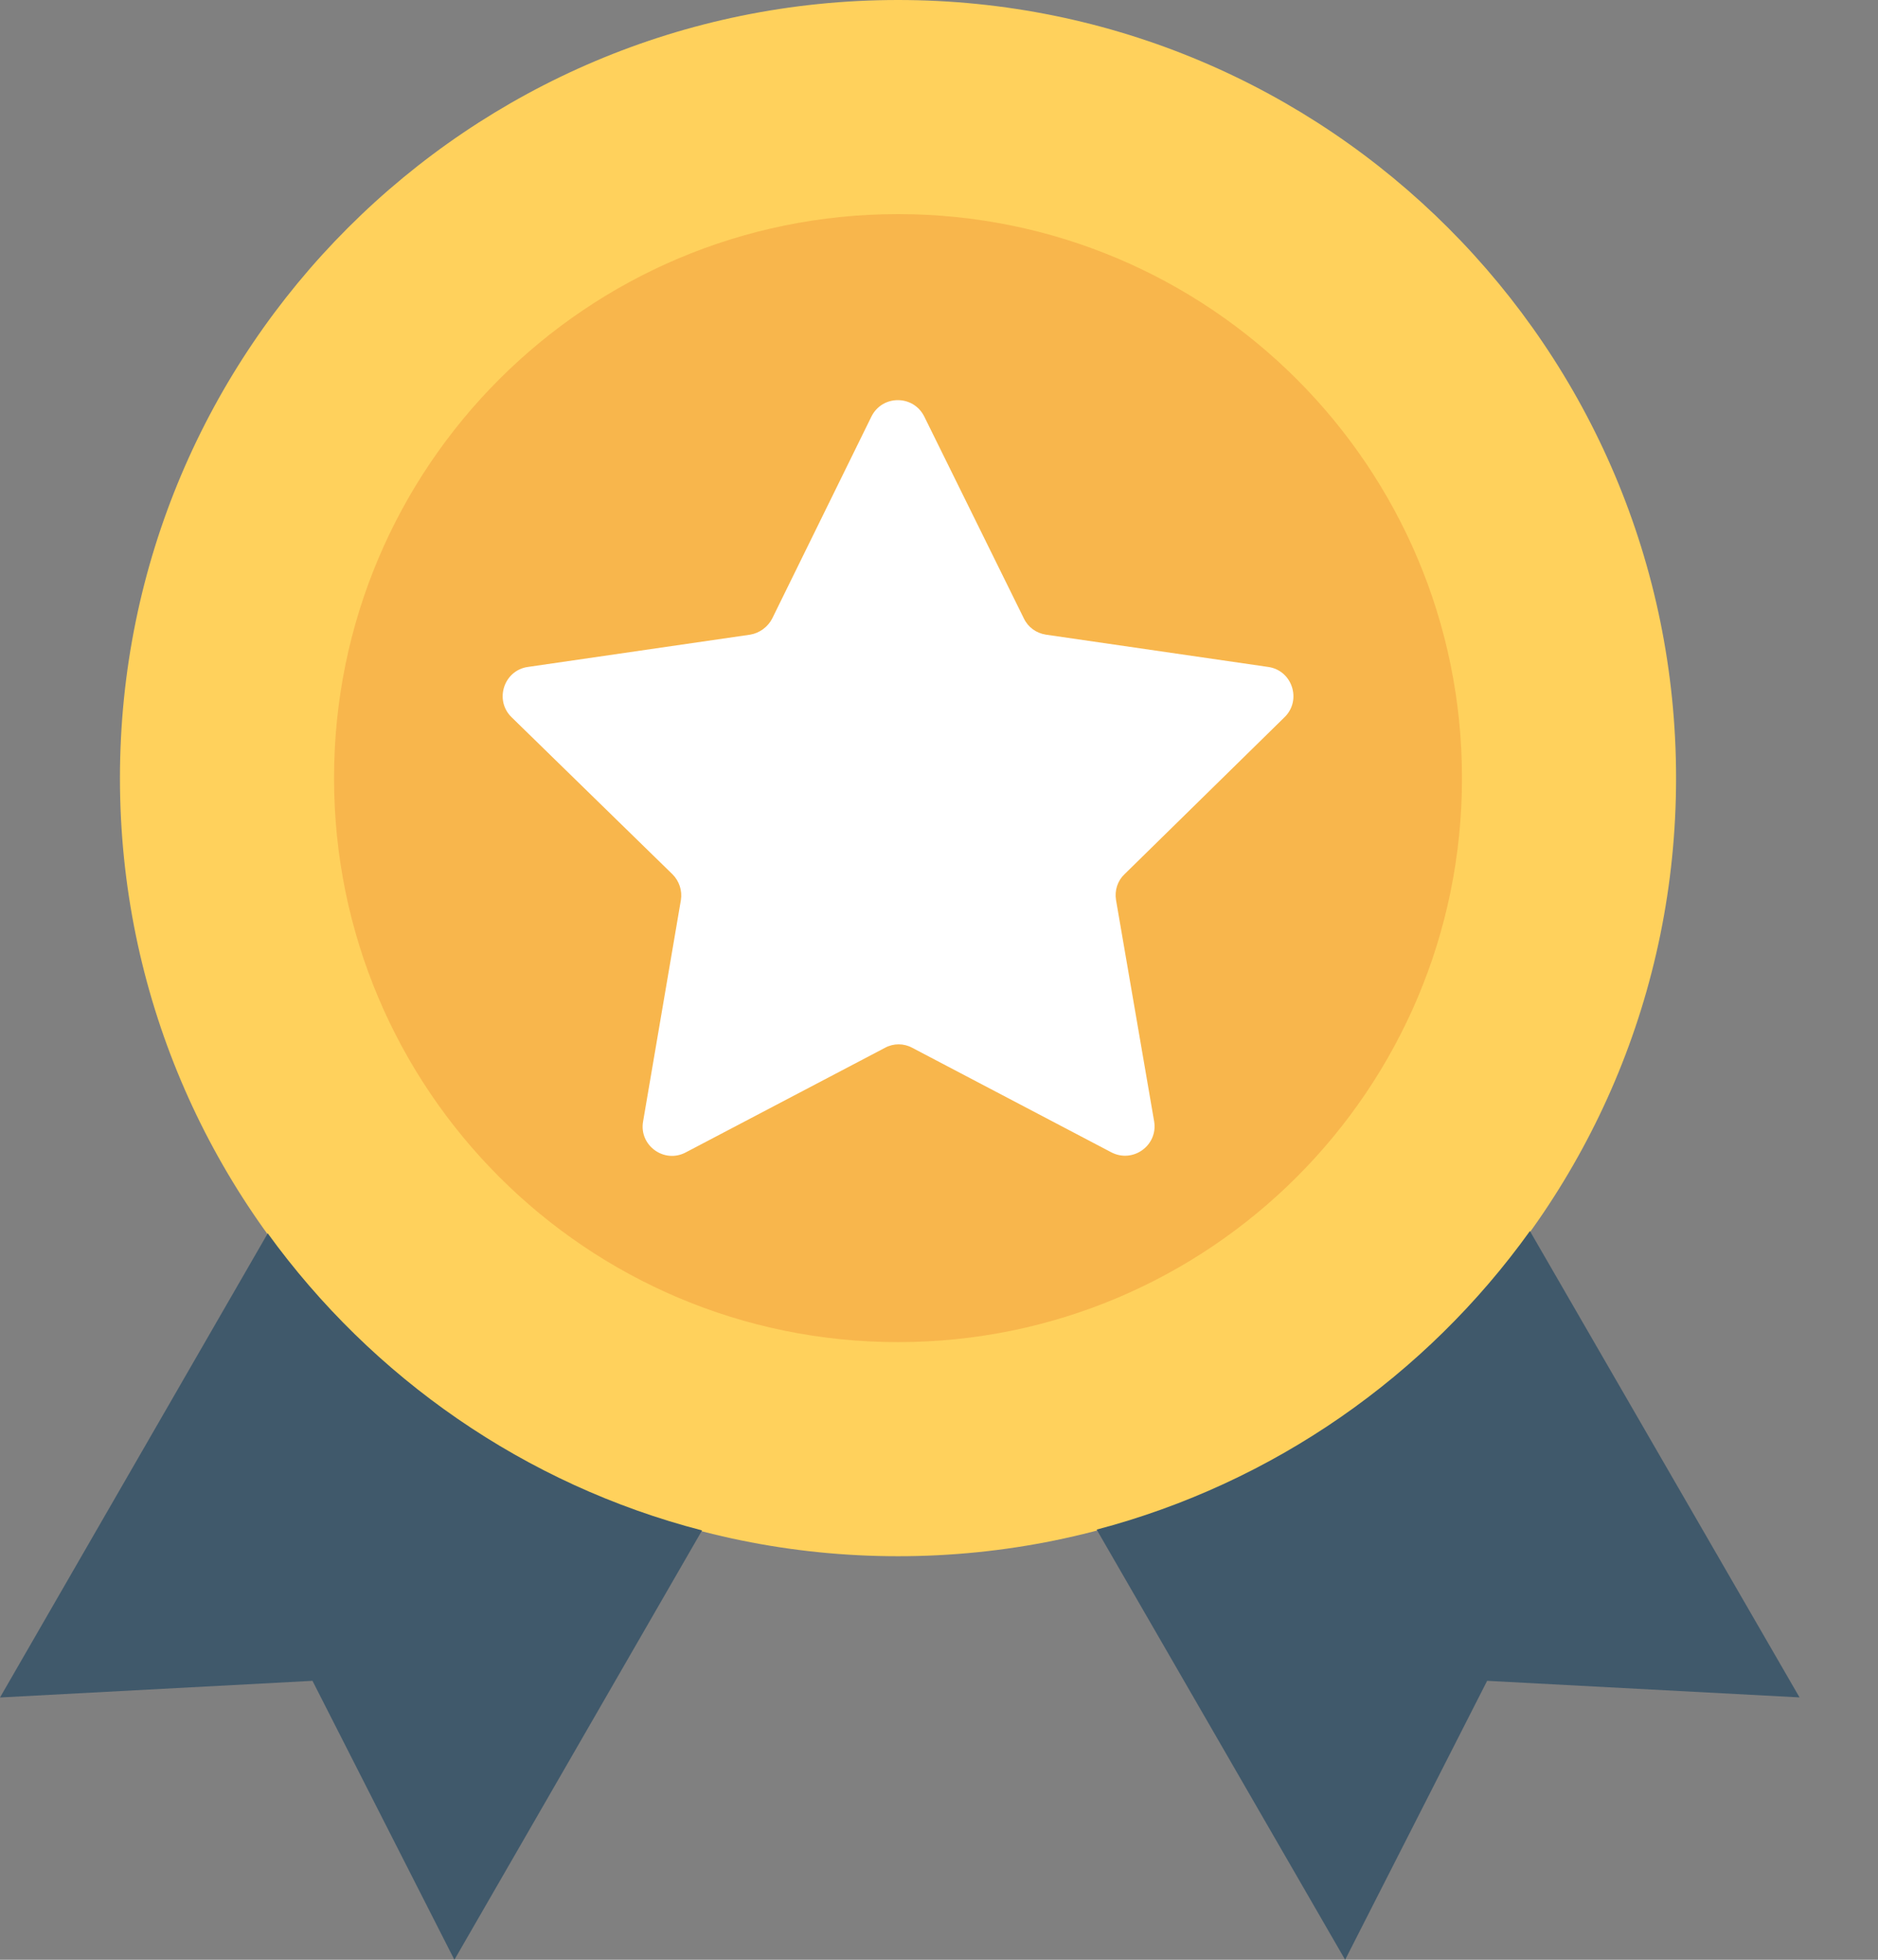 <svg width="23" height="24" viewBox="0 0 23 24" fill="none" xmlns="http://www.w3.org/2000/svg">
<rect x="0" y="0" width="23" height="24" fill="#808080" stroke="none"/>
<path d="M10.998 19.058C16.261 19.058 20.527 14.792 20.527 9.529C20.527 4.266 16.261 0 10.998 0C5.736 0 1.469 4.266 1.469 9.529C1.469 14.792 5.736 19.058 10.998 19.058Z" fill="#FFD15C"/>
<path d="M3.279 15.104L0 20.788L3.827 20.584L5.565 24L8.598 18.742C6.425 18.18 4.559 16.871 3.279 15.104Z" fill="#40596B"/>
<path d="M18.737 15.076C17.466 16.847 15.6 18.161 13.431 18.732L16.474 24L18.213 20.584L22.039 20.787L18.737 15.076Z" fill="#40596B"/>
<path d="M10.998 16.436C14.813 16.436 17.905 13.344 17.905 9.529C17.905 5.714 14.813 2.622 10.998 2.622C7.184 2.622 4.091 5.714 4.091 9.529C4.091 13.344 7.184 16.436 10.998 16.436Z" fill="#F8B64C"/>
<path d="M15.732 8.783C15.945 8.575 15.827 8.211 15.534 8.168L12.808 7.772C12.69 7.753 12.591 7.682 12.539 7.573L11.32 5.102C11.187 4.833 10.805 4.833 10.672 5.102L9.458 7.573C9.406 7.677 9.302 7.753 9.189 7.772L6.463 8.168C6.17 8.211 6.052 8.575 6.265 8.783L8.235 10.706C8.32 10.79 8.357 10.909 8.339 11.022L7.876 13.734C7.824 14.027 8.135 14.254 8.4 14.112L10.838 12.832C10.942 12.775 11.069 12.775 11.173 12.832L13.611 14.112C13.876 14.249 14.183 14.027 14.135 13.734L13.668 11.022C13.649 10.904 13.687 10.786 13.772 10.706L15.732 8.783Z" fill="white"/>
</svg>
